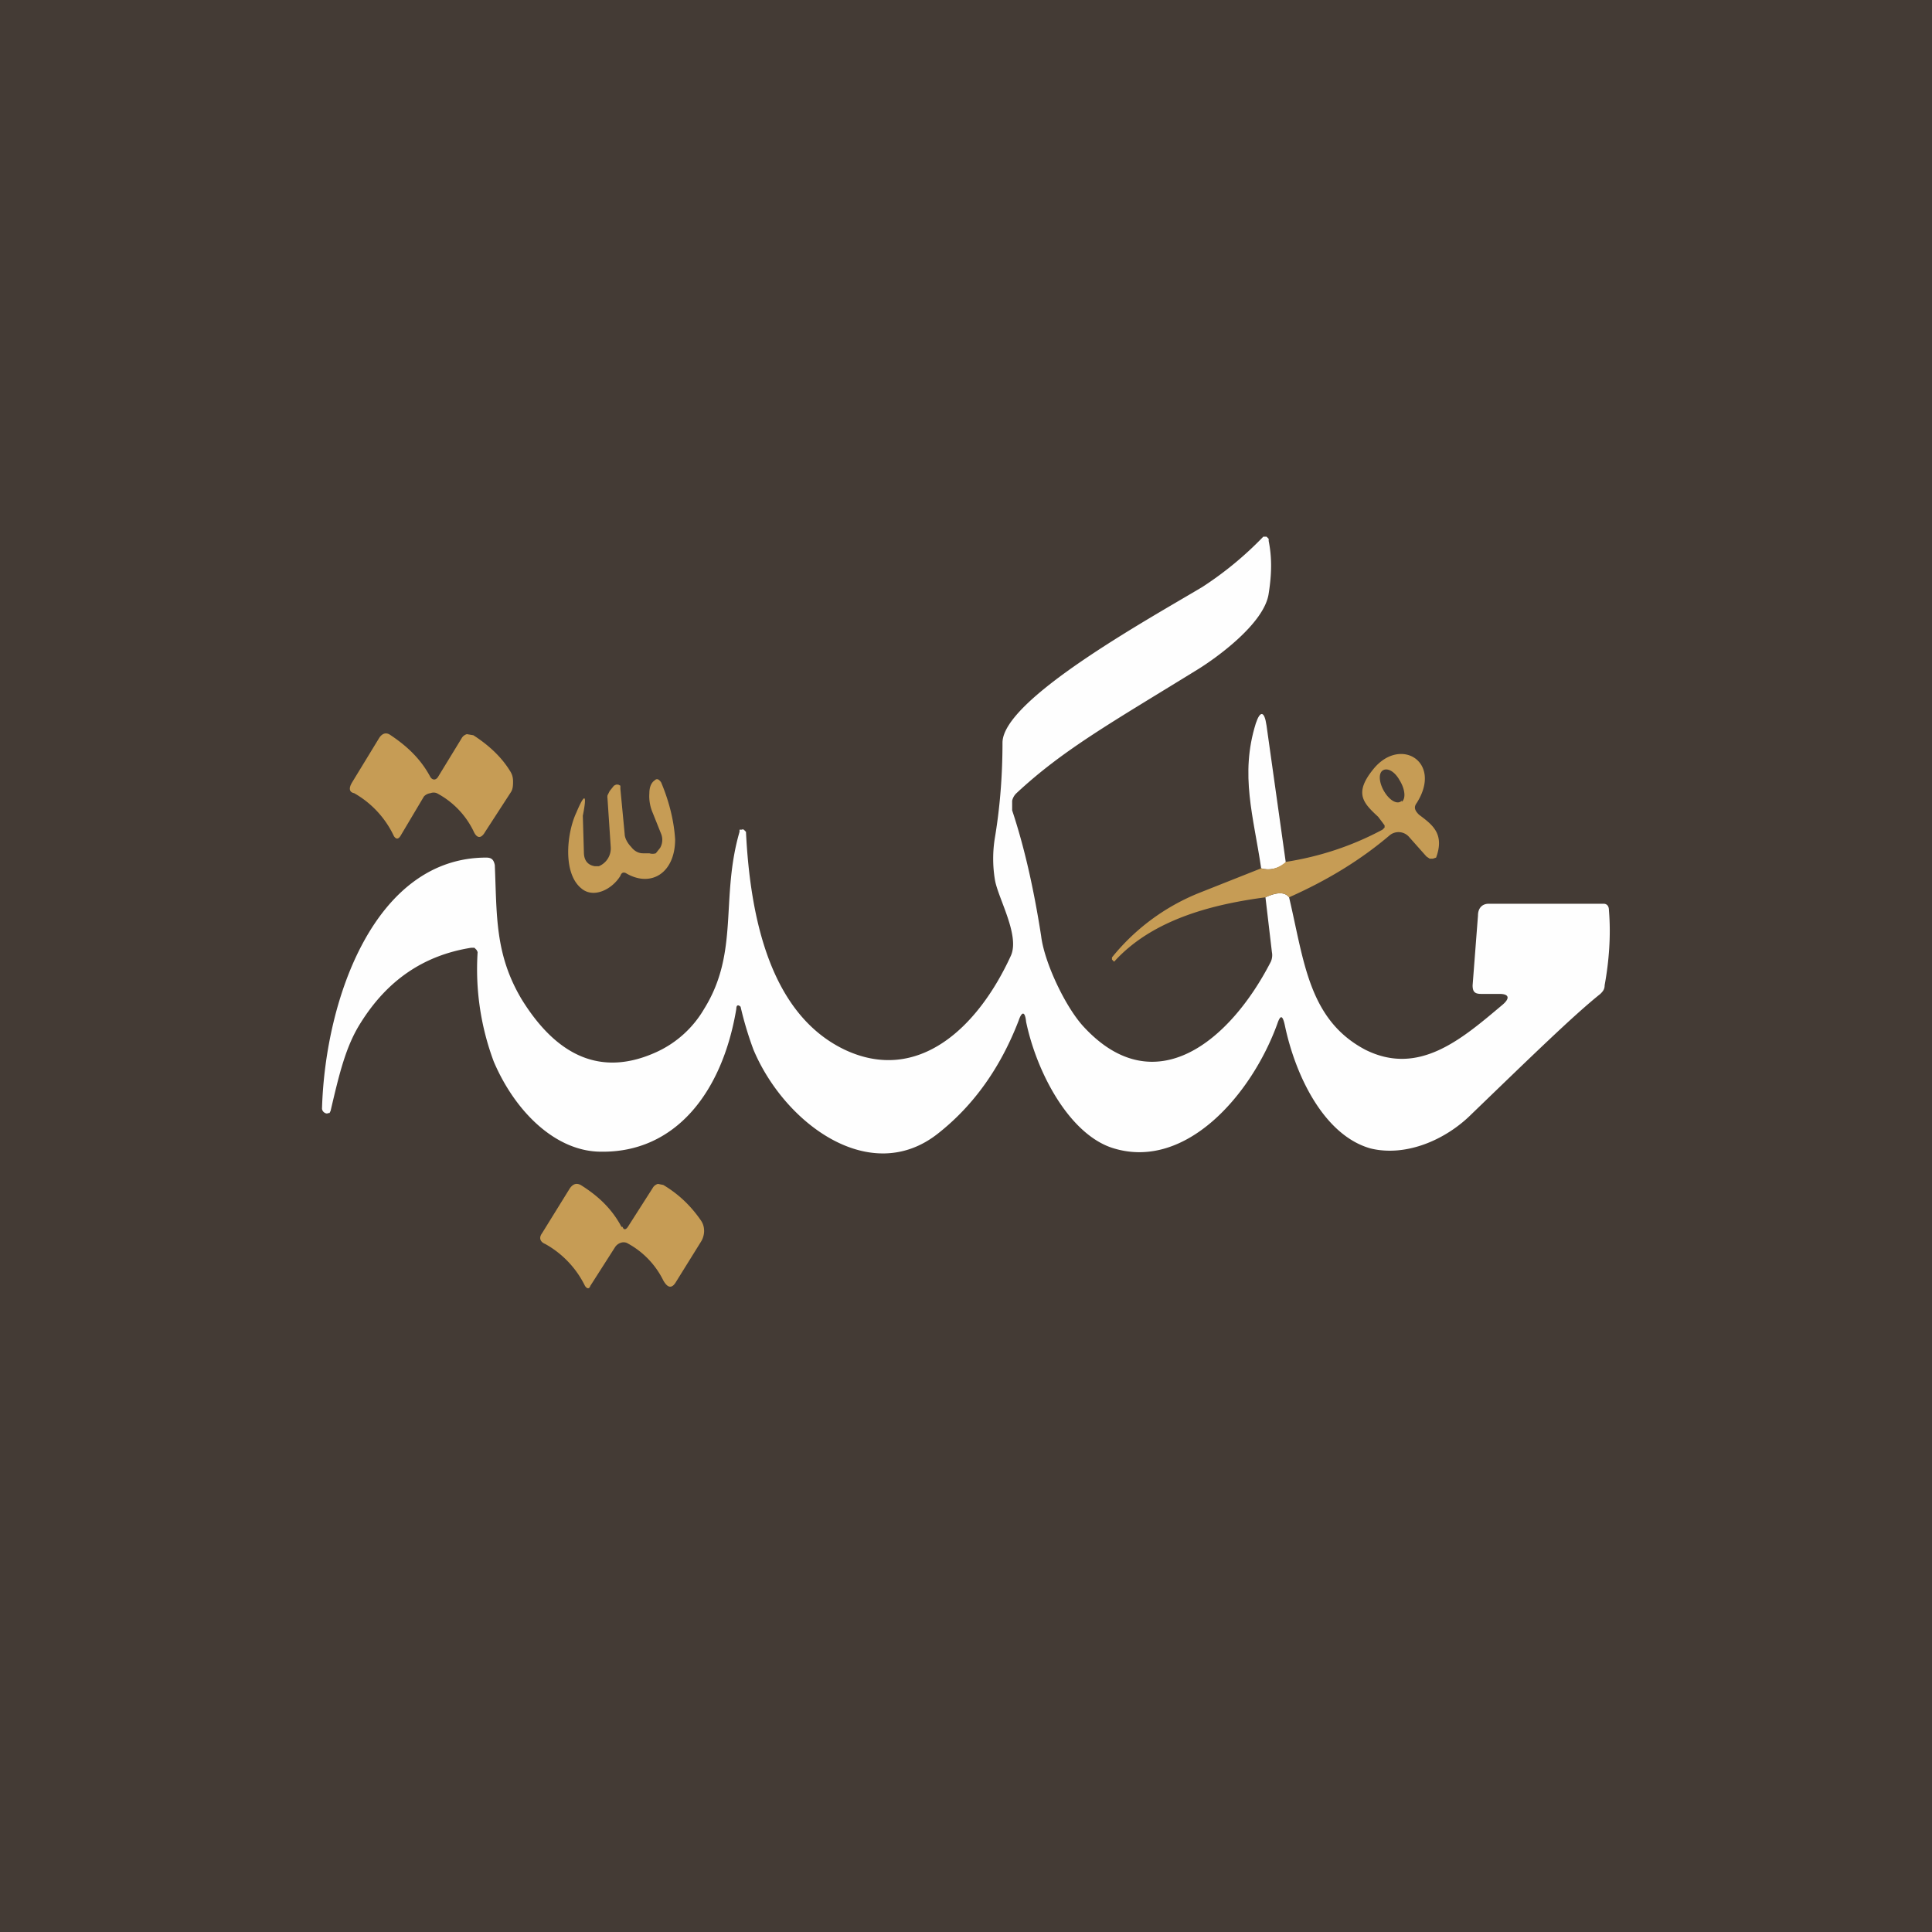 <!-- by TradingView --><svg width="18" height="18" viewBox="0 0 18 18" xmlns="http://www.w3.org/2000/svg"><path fill="#443B35" d="M0 0h18v18H0z"/><path d="M11.79 8.36c.11-.05.18-.05.22 0 .14.59.18 1.14.71 1.42.5.25.9-.1 1.28-.42.07-.06.06-.1-.03-.1h-.17c-.06 0-.08-.02-.08-.08l.05-.65c0-.07.04-.11.1-.11h1.07c.03 0 .05.02.05.06.02.24 0 .48-.04.7 0 .04-.02.06-.04.08-.25.2-.64.58-1.2 1.12-.24.24-.61.4-.94.32-.43-.12-.7-.67-.8-1.15-.02-.09-.04-.1-.07-.01-.24.66-.85 1.36-1.52 1.16-.41-.12-.72-.7-.82-1.18-.01-.1-.04-.1-.07-.01-.17.44-.42.79-.75 1.05-.63.5-1.43-.09-1.72-.78a3.2 3.2 0 0 1-.12-.4c-.02-.02-.04-.02-.04.02-.13.78-.57 1.34-1.26 1.33-.42 0-.8-.37-1-.84a2.46 2.46 0 0 1-.15-1.02l-.01-.02-.02-.02h-.03c-.44.07-.78.3-1.03.7-.14.22-.2.48-.28.82l-.01.02h-.01a.03.03 0 0 1-.03 0 .05.05 0 0 1-.03-.04c.03-1.04.5-2.34 1.53-2.34.05 0 .07.02.08.07.02.47 0 .83.25 1.25.34.55.76.72 1.26.49a.99.99 0 0 0 .44-.4c.33-.53.15-1.03.33-1.65v-.02h.02a.02.02 0 0 1 .02 0l.02.02c.04.81.23 1.7.92 2.03.68.32 1.24-.2 1.55-.88.08-.19-.12-.53-.15-.7a1.2 1.2 0 0 1 0-.4c.05-.3.07-.6.07-.88 0-.4 1.34-1.14 1.86-1.45a3.22 3.22 0 0 0 .57-.47h.03l.02.02v.02c.03.15.03.3 0 .49-.04.28-.49.6-.65.7-.81.5-1.26.75-1.7 1.16a.14.14 0 0 0-.04.07v.09c.11.33.2.72.27 1.17.03.25.23.67.4.85.66.71 1.36.13 1.74-.61a.15.15 0 0 0 .01-.09l-.06-.51Z" fill="#FEFEFE"/><path d="M11.98 8.04c-.08.06-.16.07-.23.05-.07-.48-.2-.87-.05-1.35.04-.12.08-.12.1.02l.18 1.28Z" fill="#FEFEFE"/><path d="m4.08 7.24.22-.36a.08.08 0 0 1 .05-.04l.06.01c.14.09.26.2.34.33.02.03.03.06.03.1 0 .03 0 .07-.02.1l-.24.37c-.04.07-.08.06-.11-.01a.79.79 0 0 0-.34-.35.08.08 0 0 0-.06 0 .1.1 0 0 0-.06.03l-.22.37c-.02.03-.04.03-.06 0a.9.9 0 0 0-.37-.4c-.05-.01-.05-.05-.02-.1l.25-.41c.03-.05.07-.06.11-.03.15.1.28.22.37.39.02.03.05.03.07 0ZM11.79 8.36c.11-.05.18-.05.22 0 .36-.16.67-.35.94-.58a.13.13 0 0 1 .18.02l.16.18.03.02h.03l.03-.01.01-.03c.06-.2-.05-.28-.17-.37-.04-.04-.05-.07-.02-.11.24-.38-.15-.62-.4-.32-.19.23-.1.32.04.45a4.04 4.04 0 0 1 .06.08v.02l-.02.02c-.28.15-.58.25-.9.3-.08.07-.16.08-.23.06l-.58.23a2 2 0 0 0-.81.6v.02l.02.02c.37-.41.96-.54 1.41-.6Zm1.27-.9c-.04.04-.11 0-.16-.08s-.06-.17-.02-.2c.04-.03.11 0 .16.09.05.08.06.17.02.2ZM5.78 8.16c-.08.13-.25.21-.36.12-.18-.14-.14-.52-.05-.71.08-.19.1-.17.06.03l.01.34c0 .08.04.12.1.13h.04a.18.18 0 0 0 .11-.18l-.03-.45a.1.1 0 0 1 0-.03l.02-.04.04-.05.02-.01h.02l.02.01v.03l.04.42c0 .04.03.09.06.12.03.04.07.06.11.06h.06a.1.1 0 0 0 .06 0l.04-.05a.15.15 0 0 0 .01-.13l-.08-.2a.39.39 0 0 1-.03-.18c0-.06.02-.1.05-.12.02-.02.04-.01.06.02.08.19.12.37.13.53 0 .31-.22.45-.45.32-.03-.02-.05-.01-.06.02ZM5.8 11.43c.01.03.03.03.05 0l.23-.36a.08.08 0 0 1 .05-.04l.05.01c.15.09.26.2.35.33.02.03.03.06.03.1 0 .03-.01.07-.03.1l-.23.37c-.04.07-.08.06-.12-.01a.79.79 0 0 0-.34-.35.08.08 0 0 0-.06 0 .1.1 0 0 0-.05.04l-.23.36c-.01.03-.03.03-.05 0a.9.9 0 0 0-.37-.39c-.05-.02-.06-.06-.03-.1l.26-.42c.03-.04.06-.05.1-.03.16.1.29.22.38.39Z" fill="#C69C55"/></svg>